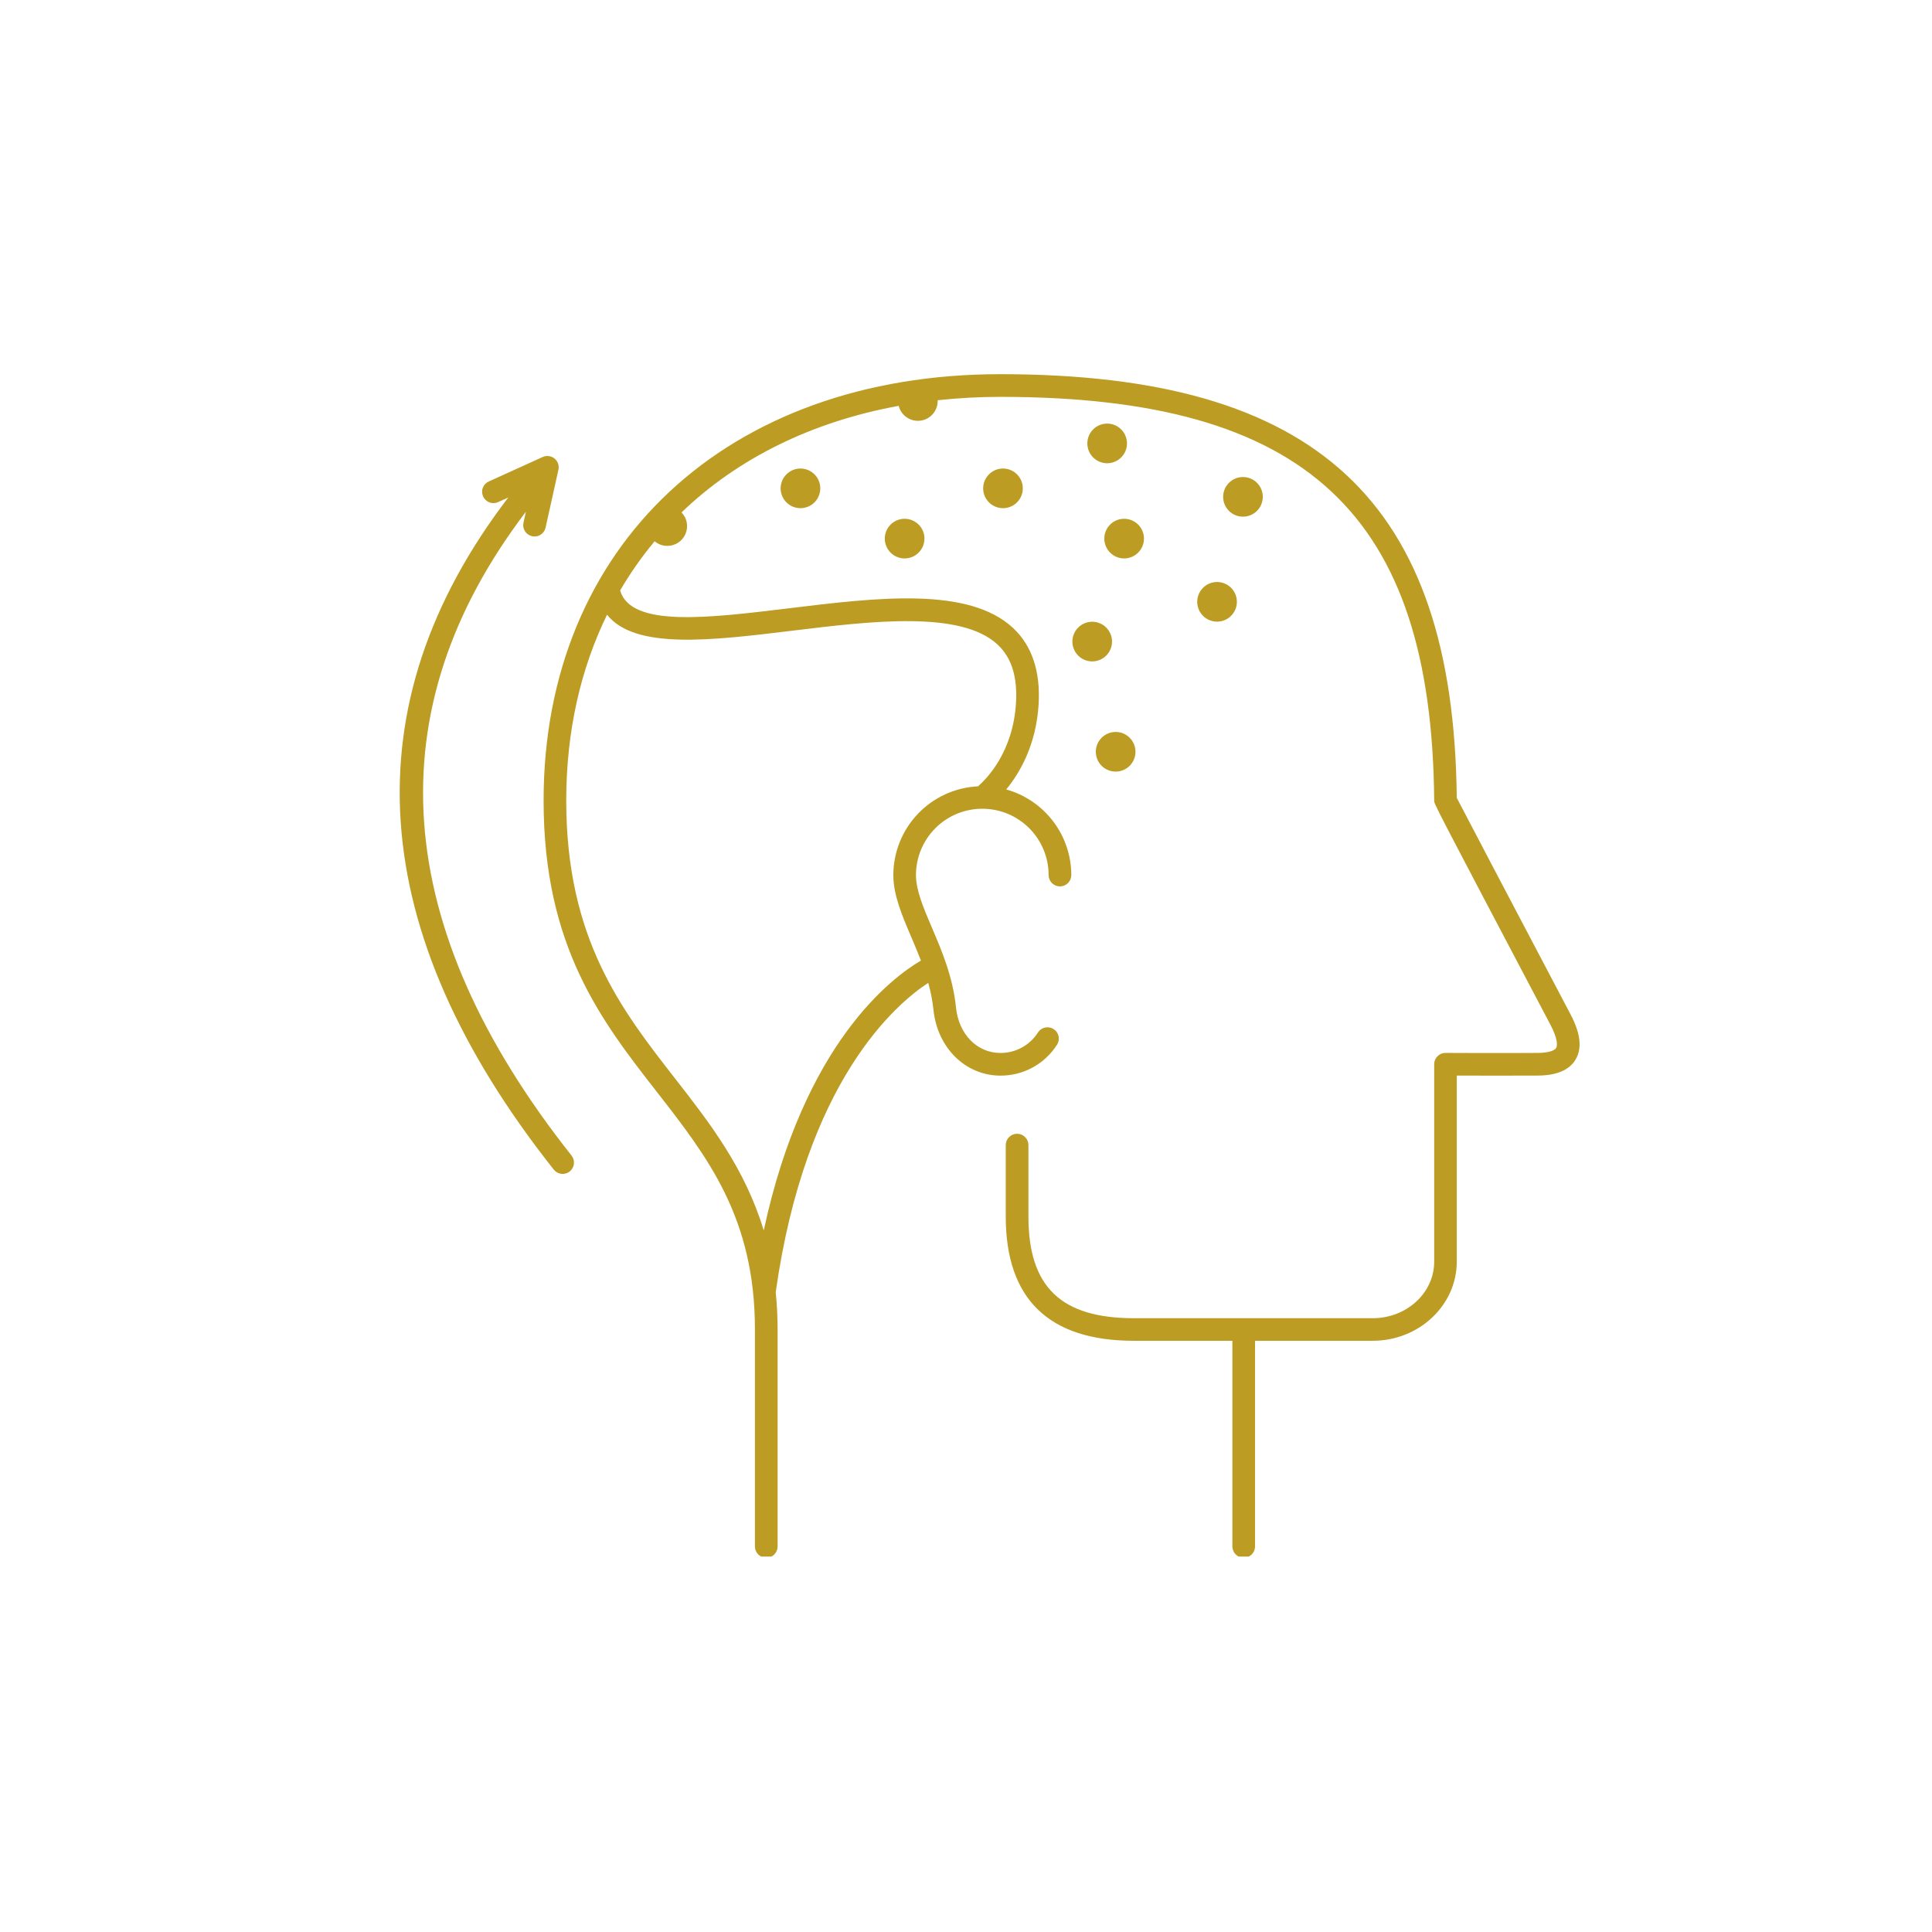<svg xmlns="http://www.w3.org/2000/svg" xmlns:xlink="http://www.w3.org/1999/xlink" width="500" zoomAndPan="magnify" viewBox="0 0 375 375" height="500" preserveAspectRatio="xMidYMid meet" version="1.0"><defs><clipPath id="9bcf696951"><path d="M 105 72.629 L 307 72.629 L 307 302.129 L 105 302.129 Z M 105 72.629 " clip-rule="nonzero"/></clipPath></defs><g clip-path="url(#9bcf696951)"><path fill="#bc9c22" d="M 304.824 196.855 C 292.211 172.91 284.129 157.527 282.758 154.859 C 282.145 97.234 255.613 72.629 194.137 72.629 C 141.129 72.629 105.512 105.887 105.512 155.387 C 105.512 183.742 116.719 198.117 127.555 212.016 C 137.316 224.539 146.543 236.371 146.531 258.051 L 146.531 300.168 C 146.531 300.461 146.586 300.742 146.699 301.008 C 146.812 301.277 146.969 301.516 147.176 301.723 C 147.383 301.93 147.621 302.086 147.891 302.199 C 148.16 302.309 148.441 302.367 148.73 302.367 C 149.023 302.367 149.305 302.309 149.574 302.199 C 149.844 302.086 150.082 301.93 150.289 301.723 C 150.492 301.516 150.652 301.277 150.766 301.008 C 150.879 300.742 150.934 300.461 150.934 300.168 L 150.934 258.051 C 150.934 255.52 150.797 253.129 150.566 250.828 C 156.344 209.719 173.992 194.809 180.172 190.77 C 180.652 192.477 180.988 194.211 181.18 195.973 C 181.934 203.395 187.406 208.777 194.195 208.777 C 195.297 208.781 196.379 208.645 197.445 208.375 C 198.512 208.102 199.527 207.699 200.488 207.168 C 201.453 206.637 202.336 205.992 203.133 205.238 C 203.934 204.484 204.625 203.641 205.211 202.711 C 205.359 202.465 205.449 202.199 205.492 201.918 C 205.535 201.633 205.523 201.355 205.457 201.078 C 205.387 200.797 205.27 200.543 205.105 200.312 C 204.938 200.078 204.734 199.887 204.492 199.734 C 204.25 199.582 203.992 199.48 203.711 199.43 C 203.43 199.379 203.148 199.383 202.867 199.441 C 202.59 199.496 202.332 199.605 202.094 199.766 C 201.855 199.926 201.656 200.121 201.496 200.359 C 201.109 200.977 200.648 201.535 200.121 202.035 C 199.59 202.535 199.004 202.961 198.367 203.312 C 197.727 203.664 197.055 203.93 196.348 204.109 C 195.645 204.293 194.926 204.379 194.195 204.379 C 189.637 204.379 186.082 200.742 185.555 195.527 C 184.949 189.574 182.789 184.52 180.883 180.059 C 179.223 176.172 177.789 172.812 177.789 169.848 C 177.789 169.004 177.871 168.164 178.039 167.336 C 178.203 166.508 178.445 165.703 178.77 164.922 C 179.094 164.141 179.488 163.398 179.961 162.695 C 180.43 161.992 180.961 161.344 181.559 160.746 C 182.156 160.148 182.809 159.613 183.512 159.145 C 184.215 158.676 184.957 158.277 185.738 157.953 C 186.516 157.633 187.32 157.387 188.152 157.223 C 188.98 157.059 189.816 156.977 190.664 156.977 C 191.508 156.977 192.344 157.059 193.176 157.223 C 194.004 157.387 194.809 157.633 195.59 157.953 C 196.371 158.277 197.113 158.676 197.812 159.145 C 198.516 159.613 199.168 160.148 199.766 160.746 C 200.363 161.344 200.895 161.992 201.367 162.695 C 201.836 163.398 202.23 164.141 202.555 164.922 C 202.879 165.703 203.125 166.508 203.289 167.336 C 203.453 168.164 203.535 169.004 203.535 169.848 C 203.535 170.141 203.59 170.422 203.703 170.691 C 203.816 170.961 203.973 171.199 204.18 171.406 C 204.387 171.609 204.625 171.77 204.895 171.883 C 205.164 171.992 205.445 172.051 205.738 172.051 C 206.027 172.051 206.309 171.992 206.578 171.883 C 206.848 171.77 207.086 171.609 207.293 171.406 C 207.5 171.199 207.66 170.961 207.77 170.691 C 207.883 170.422 207.938 170.141 207.938 169.848 C 207.938 168.91 207.859 167.98 207.707 167.059 C 207.555 166.137 207.328 165.23 207.027 164.344 C 206.727 163.457 206.359 162.602 205.922 161.773 C 205.48 160.949 204.98 160.16 204.414 159.418 C 203.848 158.672 203.223 157.977 202.543 157.332 C 201.863 156.691 201.137 156.105 200.363 155.578 C 199.59 155.055 198.777 154.594 197.93 154.199 C 197.078 153.805 196.203 153.48 195.305 153.23 C 197.906 150.066 201.137 144.617 201.598 136.637 C 201.961 130.285 200.301 125.34 196.668 121.922 C 188.016 113.816 170.262 115.98 153.113 118.07 C 137.352 119.984 122.438 121.805 120.367 114.605 C 122.332 111.238 124.566 108.055 127.066 105.059 C 127.77 105.652 128.586 105.949 129.504 105.953 C 129.883 105.957 130.254 105.902 130.613 105.797 C 130.977 105.691 131.316 105.535 131.633 105.328 C 131.945 105.121 132.227 104.875 132.469 104.586 C 132.711 104.297 132.906 103.977 133.055 103.629 C 133.203 103.281 133.297 102.922 133.34 102.547 C 133.383 102.172 133.367 101.801 133.301 101.43 C 133.23 101.059 133.109 100.703 132.938 100.367 C 132.766 100.035 132.547 99.73 132.285 99.461 C 143.109 89.047 157.457 81.875 174.438 78.773 C 174.551 79.227 174.742 79.648 175.008 80.035 C 175.277 80.418 175.602 80.742 175.988 81.008 C 176.375 81.273 176.797 81.461 177.254 81.574 C 177.707 81.684 178.168 81.711 178.633 81.652 C 179.098 81.594 179.539 81.457 179.953 81.238 C 180.367 81.02 180.73 80.734 181.039 80.383 C 181.352 80.031 181.59 79.637 181.754 79.195 C 181.922 78.758 182.004 78.305 182 77.836 C 182 77.785 181.988 77.734 181.988 77.684 C 186.023 77.25 190.074 77.031 194.137 77.031 C 253.516 77.031 277.918 99.738 278.375 155.414 C 278.375 156.074 278.375 156.074 300.941 198.91 C 302.254 201.398 302.371 202.867 302.047 203.414 C 301.695 203.988 300.387 204.352 298.535 204.371 C 292.258 204.426 280.699 204.371 280.582 204.371 C 279.977 204.371 279.453 204.586 279.023 205.012 C 278.59 205.441 278.375 205.961 278.375 206.57 L 278.375 244.898 C 278.375 250.945 273.027 255.863 266.453 255.863 L 220.086 255.863 C 205.934 255.863 199.617 249.777 199.617 236.129 L 199.617 222.266 C 199.617 221.973 199.562 221.691 199.449 221.422 C 199.34 221.152 199.18 220.914 198.973 220.707 C 198.766 220.504 198.527 220.344 198.258 220.23 C 197.988 220.121 197.707 220.062 197.418 220.062 C 197.125 220.062 196.844 220.121 196.574 220.23 C 196.305 220.344 196.066 220.504 195.859 220.707 C 195.652 220.914 195.496 221.152 195.383 221.422 C 195.27 221.691 195.215 221.973 195.215 222.266 L 195.215 236.121 C 195.215 252.137 203.582 260.246 220.082 260.246 L 239.203 260.246 L 239.203 300.156 C 239.203 300.449 239.258 300.73 239.371 301 C 239.48 301.27 239.641 301.508 239.848 301.715 C 240.055 301.922 240.289 302.078 240.562 302.191 C 240.832 302.305 241.109 302.359 241.402 302.359 C 241.695 302.359 241.977 302.305 242.246 302.191 C 242.516 302.078 242.754 301.922 242.961 301.715 C 243.168 301.508 243.324 301.27 243.438 301 C 243.551 300.73 243.605 300.449 243.605 300.156 L 243.605 260.246 L 266.438 260.246 C 275.438 260.246 282.758 253.352 282.758 244.883 L 282.758 208.766 C 286.453 208.777 293.93 208.797 298.562 208.766 C 302.16 208.734 304.598 207.695 305.809 205.672 C 307.117 203.477 306.797 200.598 304.824 196.855 Z M 153.645 122.434 C 169.051 120.559 186.508 118.43 193.656 125.133 C 196.336 127.645 197.496 131.328 197.207 136.391 C 196.656 146.016 191.441 151.234 189.832 152.625 C 188.734 152.68 187.652 152.836 186.586 153.094 C 185.52 153.355 184.488 153.711 183.488 154.168 C 182.488 154.625 181.543 155.172 180.648 155.809 C 179.754 156.445 178.93 157.16 178.172 157.957 C 177.414 158.75 176.734 159.609 176.141 160.531 C 175.547 161.457 175.047 162.426 174.637 163.445 C 174.227 164.465 173.918 165.516 173.711 166.59 C 173.5 167.668 173.395 168.758 173.395 169.855 C 173.395 173.723 175.07 177.645 176.84 181.793 C 177.473 183.277 178.133 184.832 178.754 186.449 C 173.078 189.77 156.039 202.52 148.242 238.828 C 144.57 226.703 137.715 217.906 131.016 209.32 C 120.637 196.008 109.906 182.238 109.906 155.395 C 109.906 141.98 112.688 129.836 117.828 119.316 C 123.227 126.133 138.07 124.332 153.645 122.434 Z M 153.645 122.434 " fill-opacity="1" fill-rule="nonzero"/></g><path fill="#bc9c22" d="M 151.52 94.789 C 151.52 95.301 151.617 95.789 151.812 96.262 C 152.008 96.734 152.285 97.148 152.648 97.512 C 153.008 97.871 153.422 98.148 153.895 98.344 C 154.367 98.539 154.859 98.637 155.367 98.637 C 155.879 98.637 156.367 98.539 156.84 98.344 C 157.312 98.148 157.727 97.871 158.09 97.512 C 158.449 97.148 158.727 96.734 158.922 96.262 C 159.117 95.789 159.215 95.301 159.215 94.789 C 159.215 94.281 159.117 93.789 158.922 93.316 C 158.727 92.848 158.449 92.43 158.09 92.07 C 157.727 91.707 157.312 91.43 156.84 91.234 C 156.367 91.039 155.879 90.941 155.367 90.941 C 154.859 90.941 154.367 91.039 153.895 91.234 C 153.426 91.43 153.008 91.711 152.648 92.07 C 152.289 92.43 152.008 92.848 151.812 93.316 C 151.617 93.789 151.52 94.281 151.52 94.789 Z M 151.52 94.789 " fill-opacity="1" fill-rule="nonzero"/><path fill="#bc9c22" d="M 214.898 82.219 C 214.387 82.219 213.898 82.316 213.426 82.512 C 212.953 82.707 212.539 82.984 212.176 83.344 C 211.816 83.707 211.539 84.121 211.344 84.594 C 211.148 85.066 211.051 85.555 211.051 86.066 C 211.051 86.574 211.148 87.066 211.344 87.539 C 211.539 88.008 211.816 88.426 212.176 88.785 C 212.539 89.148 212.953 89.426 213.426 89.621 C 213.898 89.816 214.387 89.914 214.898 89.914 C 215.406 89.914 215.898 89.816 216.371 89.621 C 216.84 89.426 217.258 89.148 217.617 88.785 C 217.98 88.426 218.258 88.008 218.453 87.539 C 218.648 87.066 218.746 86.574 218.746 86.066 C 218.746 85.555 218.648 85.066 218.453 84.594 C 218.258 84.121 217.977 83.707 217.617 83.348 C 217.258 82.984 216.84 82.707 216.371 82.512 C 215.898 82.316 215.406 82.219 214.898 82.219 Z M 214.898 82.219 " fill-opacity="1" fill-rule="nonzero"/><path fill="#bc9c22" d="M 245.109 96.438 C 245.109 95.93 245.012 95.438 244.816 94.965 C 244.621 94.496 244.34 94.078 243.98 93.719 C 243.621 93.355 243.203 93.078 242.73 92.883 C 242.262 92.688 241.77 92.59 241.258 92.59 C 240.75 92.59 240.258 92.688 239.789 92.883 C 239.316 93.078 238.898 93.355 238.539 93.719 C 238.18 94.078 237.898 94.496 237.703 94.965 C 237.508 95.438 237.41 95.93 237.41 96.438 C 237.41 96.949 237.508 97.438 237.703 97.91 C 237.898 98.383 238.18 98.797 238.539 99.16 C 238.898 99.52 239.316 99.797 239.789 99.992 C 240.258 100.188 240.75 100.285 241.258 100.285 C 241.77 100.285 242.262 100.188 242.73 99.992 C 243.203 99.797 243.617 99.52 243.98 99.156 C 244.34 98.797 244.617 98.383 244.812 97.91 C 245.008 97.438 245.105 96.949 245.109 96.438 Z M 245.109 96.438 " fill-opacity="1" fill-rule="nonzero"/><path fill="#bc9c22" d="M 222.043 104.543 C 222.043 104.031 221.945 103.539 221.75 103.07 C 221.555 102.598 221.277 102.184 220.914 101.82 C 220.555 101.461 220.137 101.184 219.668 100.988 C 219.195 100.793 218.703 100.695 218.195 100.695 C 217.684 100.695 217.191 100.793 216.723 100.988 C 216.25 101.184 215.836 101.461 215.473 101.82 C 215.113 102.184 214.836 102.598 214.641 103.07 C 214.445 103.539 214.348 104.031 214.348 104.543 C 214.348 105.051 214.445 105.543 214.641 106.016 C 214.836 106.484 215.113 106.902 215.473 107.262 C 215.836 107.625 216.25 107.902 216.723 108.098 C 217.191 108.293 217.684 108.391 218.195 108.391 C 218.703 108.391 219.195 108.293 219.668 108.098 C 220.137 107.902 220.555 107.621 220.914 107.262 C 221.273 106.902 221.555 106.484 221.75 106.016 C 221.945 105.543 222.043 105.051 222.043 104.543 Z M 222.043 104.543 " fill-opacity="1" fill-rule="nonzero"/><path fill="#bc9c22" d="M 232.379 116.812 C 232.379 117.32 232.477 117.812 232.672 118.285 C 232.867 118.754 233.148 119.172 233.508 119.531 C 233.867 119.895 234.285 120.172 234.758 120.367 C 235.227 120.562 235.719 120.66 236.23 120.66 C 236.738 120.66 237.23 120.562 237.699 120.367 C 238.172 120.172 238.59 119.895 238.949 119.531 C 239.309 119.172 239.59 118.754 239.785 118.285 C 239.98 117.812 240.078 117.32 240.078 116.812 C 240.078 116.301 239.98 115.812 239.785 115.34 C 239.59 114.867 239.309 114.453 238.949 114.09 C 238.59 113.73 238.172 113.453 237.699 113.258 C 237.23 113.062 236.738 112.965 236.23 112.965 C 235.719 112.965 235.227 113.062 234.758 113.258 C 234.285 113.453 233.871 113.73 233.508 114.094 C 233.148 114.453 232.871 114.867 232.676 115.34 C 232.48 115.812 232.383 116.301 232.379 116.812 Z M 232.379 116.812 " fill-opacity="1" fill-rule="nonzero"/><path fill="#bc9c22" d="M 212.699 145.918 C 212.699 146.43 212.797 146.922 212.992 147.391 C 213.188 147.863 213.465 148.281 213.824 148.641 C 214.188 149 214.602 149.277 215.074 149.473 C 215.547 149.668 216.035 149.766 216.547 149.766 C 217.055 149.766 217.547 149.668 218.02 149.473 C 218.488 149.277 218.906 149 219.266 148.641 C 219.629 148.281 219.906 147.863 220.102 147.391 C 220.297 146.922 220.395 146.43 220.395 145.918 C 220.395 145.41 220.297 144.918 220.102 144.445 C 219.906 143.977 219.629 143.559 219.266 143.199 C 218.906 142.836 218.488 142.559 218.02 142.363 C 217.547 142.168 217.055 142.07 216.547 142.07 C 216.035 142.07 215.547 142.168 215.074 142.363 C 214.602 142.559 214.188 142.84 213.828 143.199 C 213.465 143.559 213.188 143.977 212.992 144.445 C 212.797 144.918 212.699 145.41 212.699 145.918 Z M 212.699 145.918 " fill-opacity="1" fill-rule="nonzero"/><path fill="#bc9c22" d="M 208.148 124.52 C 208.145 125.031 208.242 125.52 208.438 125.992 C 208.633 126.465 208.91 126.883 209.27 127.242 C 209.629 127.605 210.043 127.887 210.516 128.082 C 210.988 128.277 211.477 128.375 211.988 128.379 C 212.5 128.379 212.988 128.281 213.461 128.086 C 213.934 127.891 214.352 127.613 214.711 127.254 C 215.074 126.895 215.352 126.477 215.547 126.008 C 215.746 125.535 215.844 125.043 215.844 124.535 C 215.844 124.023 215.746 123.531 215.551 123.059 C 215.355 122.59 215.078 122.172 214.719 121.809 C 214.359 121.449 213.941 121.172 213.469 120.977 C 213 120.777 212.508 120.68 211.996 120.68 C 211.488 120.68 210.996 120.777 210.527 120.973 C 210.055 121.168 209.641 121.445 209.281 121.805 C 208.918 122.164 208.641 122.578 208.445 123.051 C 208.25 123.52 208.148 124.012 208.148 124.52 Z M 208.148 124.52 " fill-opacity="1" fill-rule="nonzero"/><path fill="#bc9c22" d="M 190.832 94.789 C 190.832 95.301 190.93 95.789 191.125 96.262 C 191.32 96.734 191.598 97.148 191.957 97.512 C 192.32 97.871 192.734 98.148 193.207 98.344 C 193.68 98.539 194.168 98.637 194.68 98.637 C 195.188 98.637 195.68 98.539 196.152 98.344 C 196.625 98.148 197.039 97.871 197.398 97.512 C 197.762 97.148 198.039 96.734 198.234 96.262 C 198.43 95.789 198.527 95.301 198.527 94.789 C 198.527 94.281 198.43 93.789 198.234 93.316 C 198.039 92.848 197.762 92.43 197.398 92.07 C 197.039 91.707 196.625 91.43 196.152 91.234 C 195.68 91.039 195.188 90.941 194.68 90.941 C 194.168 90.941 193.68 91.039 193.207 91.234 C 192.734 91.43 192.32 91.711 191.961 92.07 C 191.598 92.43 191.32 92.848 191.125 93.316 C 190.93 93.789 190.832 94.281 190.832 94.789 Z M 190.832 94.789 " fill-opacity="1" fill-rule="nonzero"/><path fill="#bc9c22" d="M 171.738 104.543 C 171.738 105.051 171.832 105.543 172.027 106.016 C 172.223 106.484 172.504 106.902 172.863 107.262 C 173.223 107.625 173.641 107.902 174.113 108.098 C 174.582 108.293 175.074 108.391 175.586 108.391 C 176.094 108.391 176.586 108.293 177.059 108.098 C 177.527 107.902 177.945 107.625 178.305 107.262 C 178.668 106.902 178.945 106.484 179.141 106.016 C 179.336 105.543 179.434 105.051 179.434 104.543 C 179.434 104.031 179.336 103.539 179.141 103.07 C 178.945 102.598 178.668 102.184 178.305 101.82 C 177.945 101.461 177.527 101.184 177.059 100.988 C 176.586 100.793 176.094 100.695 175.586 100.695 C 175.074 100.695 174.582 100.793 174.113 100.988 C 173.641 101.184 173.227 101.461 172.863 101.82 C 172.504 102.184 172.227 102.598 172.031 103.07 C 171.836 103.543 171.738 104.031 171.738 104.543 Z M 171.738 104.543 " fill-opacity="1" fill-rule="nonzero"/><path fill="#bc9c22" d="M 102.078 99.328 L 101.605 101.457 C 101.543 101.742 101.535 102.027 101.586 102.312 C 101.637 102.602 101.742 102.867 101.898 103.113 C 102.055 103.359 102.254 103.566 102.492 103.734 C 102.73 103.898 102.992 104.016 103.277 104.078 C 103.434 104.113 103.594 104.129 103.754 104.129 C 104.004 104.129 104.246 104.09 104.484 104.004 C 104.719 103.922 104.934 103.801 105.129 103.645 C 105.324 103.488 105.488 103.305 105.617 103.094 C 105.75 102.879 105.844 102.652 105.898 102.406 L 108.387 91.191 C 108.48 90.785 108.457 90.383 108.32 89.988 C 108.188 89.594 107.957 89.266 107.633 89 C 107.309 88.738 106.941 88.578 106.527 88.527 C 106.113 88.473 105.715 88.531 105.336 88.703 L 94.871 93.453 C 94.605 93.57 94.371 93.738 94.172 93.949 C 93.973 94.164 93.82 94.406 93.719 94.68 C 93.613 94.953 93.566 95.234 93.578 95.523 C 93.586 95.816 93.652 96.094 93.77 96.363 C 93.891 96.629 94.059 96.859 94.27 97.059 C 94.484 97.258 94.727 97.41 95 97.512 C 95.273 97.617 95.555 97.664 95.848 97.652 C 96.137 97.645 96.418 97.578 96.684 97.457 L 98.66 96.559 C 67.867 136.844 70.812 180.695 107.508 227.047 C 107.691 227.27 107.91 227.449 108.164 227.59 C 108.418 227.727 108.688 227.812 108.973 227.844 C 109.262 227.875 109.543 227.852 109.82 227.77 C 110.098 227.691 110.352 227.562 110.578 227.383 C 110.805 227.203 110.988 226.988 111.129 226.734 C 111.27 226.484 111.359 226.215 111.395 225.926 C 111.43 225.641 111.41 225.359 111.332 225.078 C 111.258 224.801 111.129 224.547 110.953 224.316 C 75.73 179.836 72.777 137.832 102.078 99.328 Z M 102.078 99.328 " fill-opacity="1" fill-rule="nonzero"/></svg>